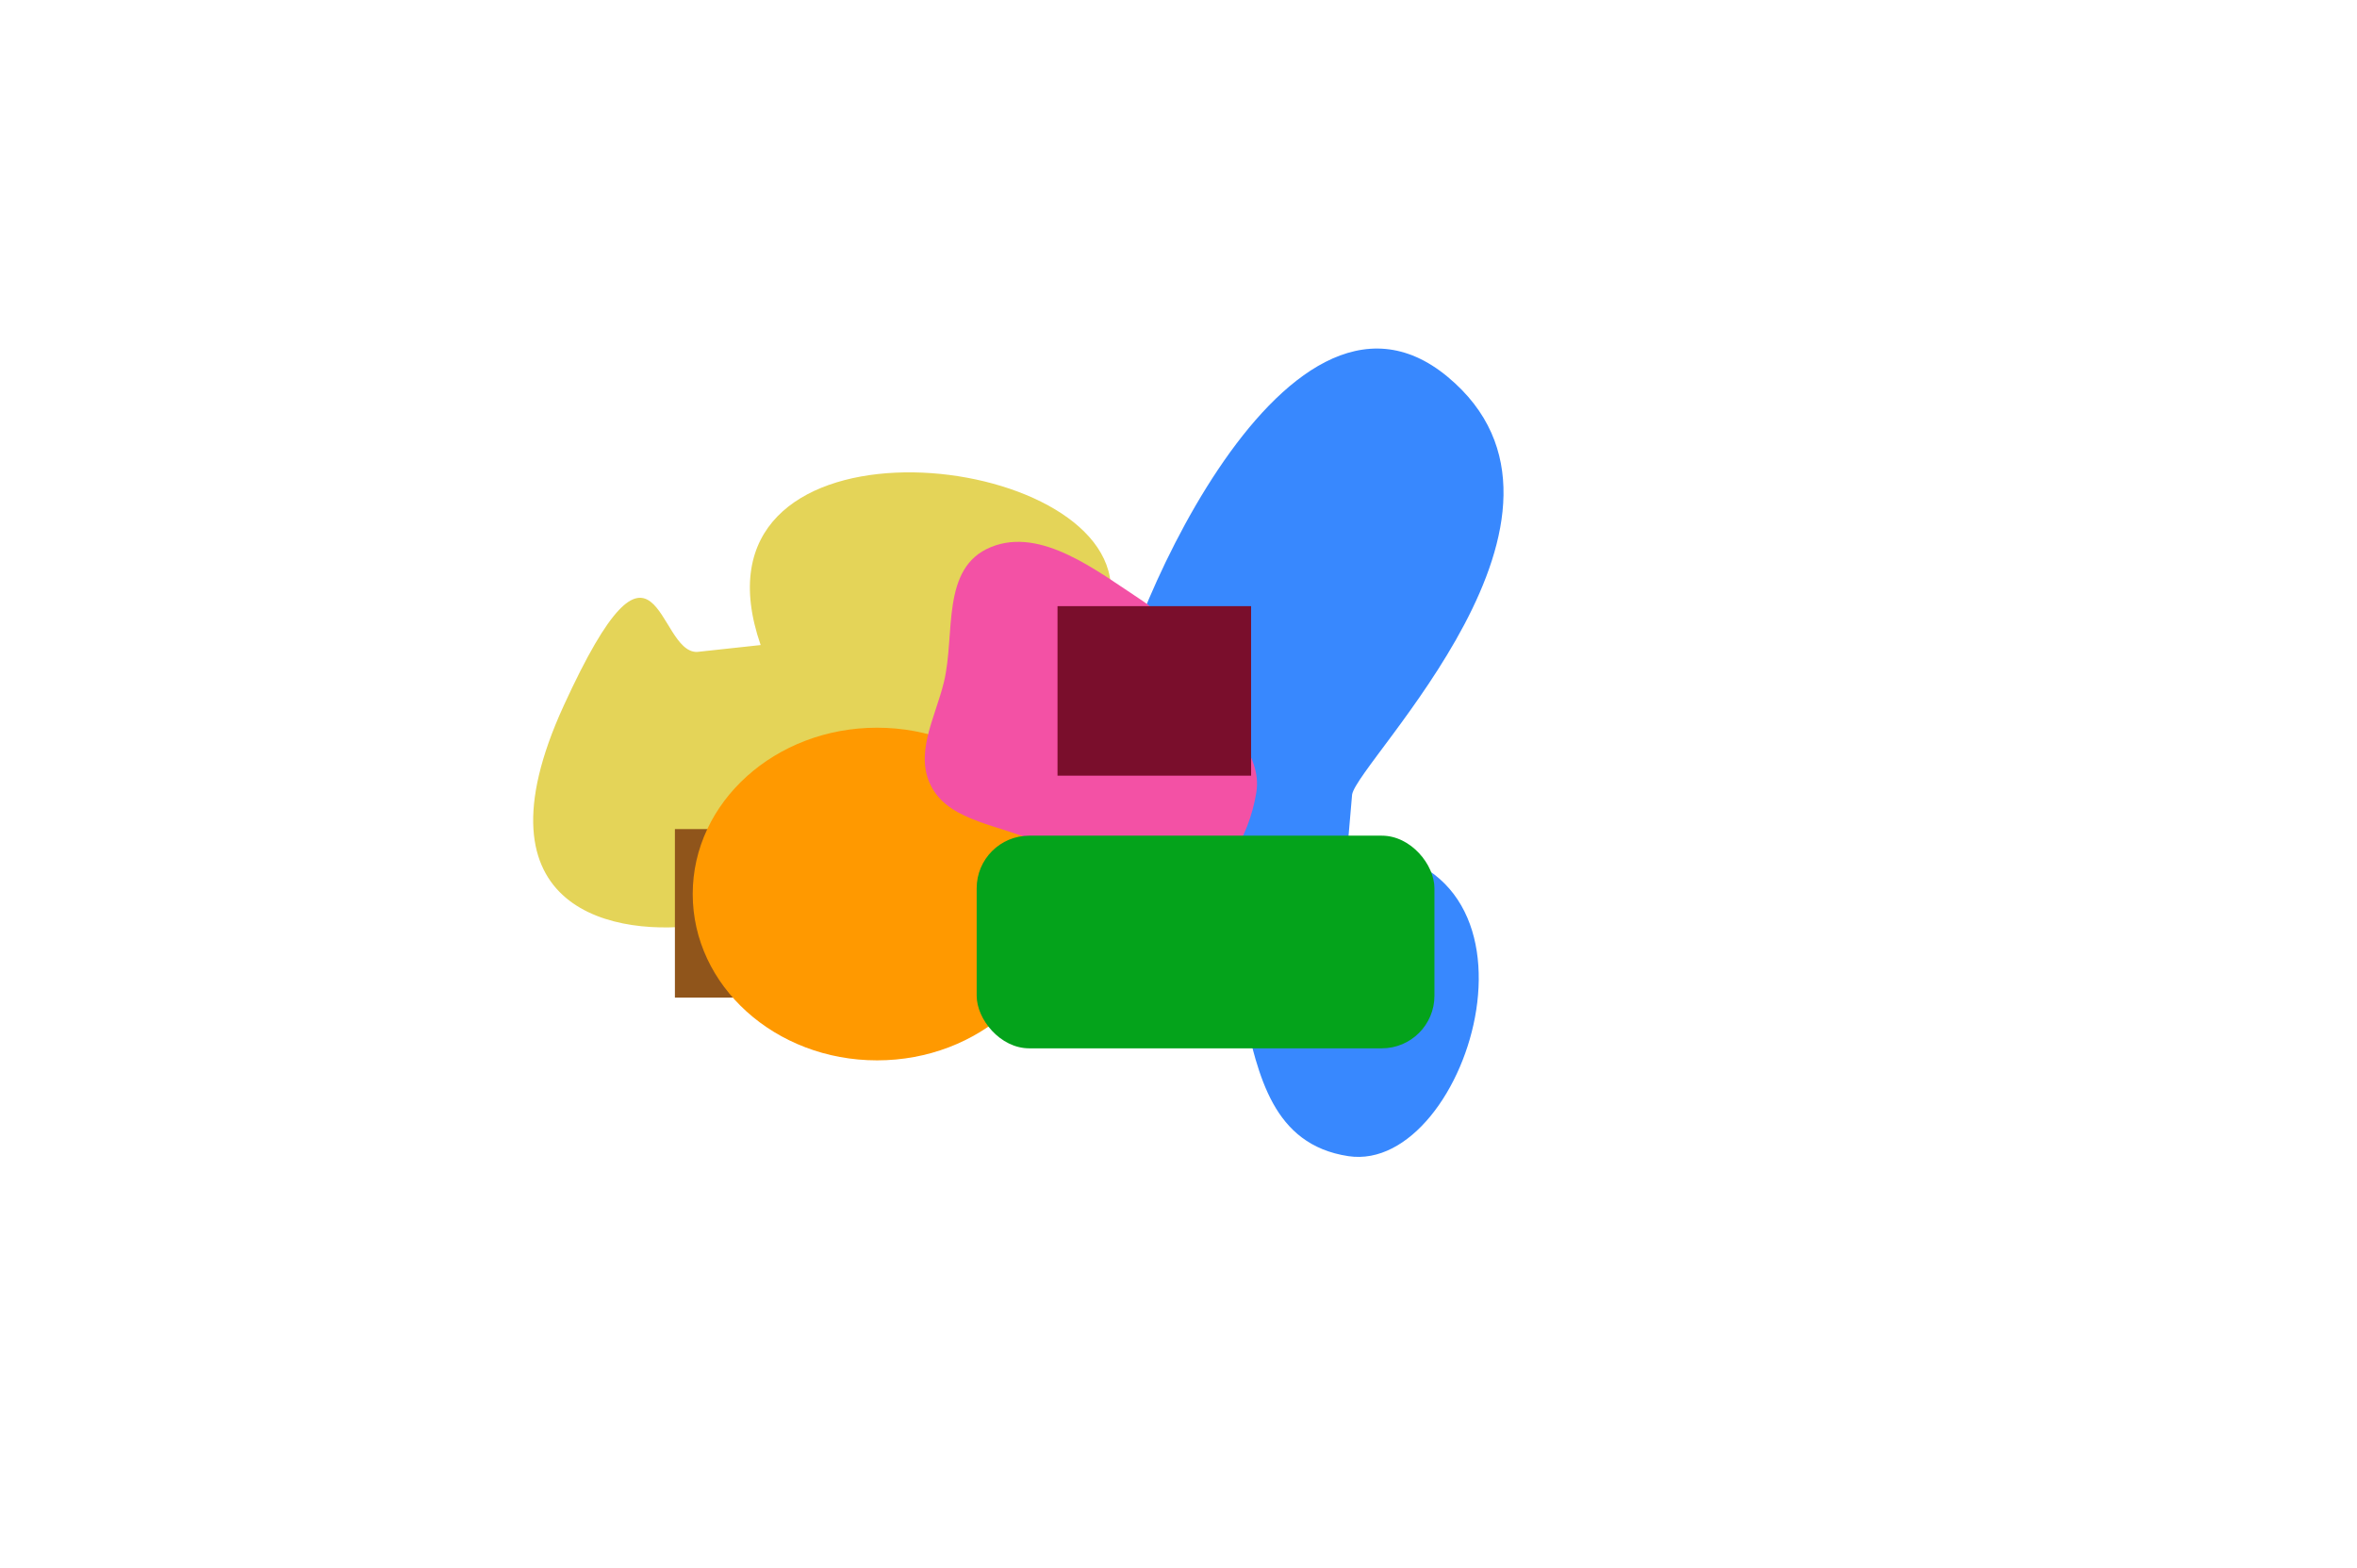 <svg width="1434" height="954" viewBox="0 0 1434 954" fill="none" xmlns="http://www.w3.org/2000/svg">
<g filter="url(#filter0_f_5302_256)">
<path d="M675.207 350.998C660.311 269.617 413.271 249.365 462.778 392.419L424.101 396.607C399.232 397.179 400.491 303.582 342.907 429.424C285.322 555.266 375.654 570.518 428.018 562.414C491.645 581.592 606.361 600.359 556.214 522.003C493.53 424.057 693.827 452.724 675.207 350.998Z" fill="#E4D458"/>
</g>
<g style="mix-blend-mode:color-dodge" filter="url(#filter1_f_5302_256)">
<rect x="410.614" y="504.375" width="124.704" height="102.5" fill="#90551B"/>
</g>
<g filter="url(#filter2_f_5302_256)">
<path d="M820.321 703.346C894.437 714.546 953.992 516.879 819.768 516.405L822.618 483.336C826.316 462.685 981.669 312.916 880.682 229.186C779.694 145.456 677.795 393.271 676.078 438.745C648.456 485.628 612.563 574.717 689.974 556.004C786.737 532.614 727.676 689.347 820.321 703.346Z" fill="#3888FE"/>
</g>
<g filter="url(#filter3_f_5302_256)">
<path d="M645.775 543.885C645.775 599.768 595.558 645.071 533.612 645.071C471.666 645.071 421.449 599.768 421.449 543.885C421.449 488.002 471.666 442.699 533.612 442.699C595.558 442.699 645.775 488.002 645.775 543.885Z" fill="#FF9900"/>
</g>
<g filter="url(#filter4_f_5302_256)">
<path fill-rule="evenodd" clip-rule="evenodd" d="M695.054 365.485C714.813 378.456 721.598 399.11 732.979 418.249C745.688 439.62 768.097 458.522 764.358 482.021C759.986 509.495 743.056 540.084 712.484 547.061C682.716 553.855 658.944 525.224 631.245 512.401C608.638 501.935 579.044 499.831 567.411 479.9C555.478 459.455 568.98 436.928 574.303 414.843C581.325 385.71 572.195 345.363 602.86 332.828C633.458 320.321 667.378 347.316 695.054 365.485Z" fill="#F351A5"/>
</g>
<g style="mix-blend-mode:color-dodge" filter="url(#filter5_f_5302_256)">
<rect x="643.395" y="368.754" width="117.776" height="103.125" fill="#7A0E2C" style="mix-blend-mode:color-dodge"/>
</g>
<g filter="url(#filter6_f_5302_256)">
<g filter="url(#filter7_i_5302_256)">
<rect x="594.207" y="504.379" width="278.506" height="129.375" rx="32" fill="#04A31B"/>
</g>
</g>
<defs>
<filter id="filter0_f_5302_256" x="74.383" y="37.355" width="852.051" height="791.898" filterUnits="userSpaceOnUse" color-interpolation-filters="sRGB">
<feFlood flood-opacity="0" result="BackgroundImageFix"/>
<feBlend mode="normal" in="SourceGraphic" in2="BackgroundImageFix" result="shape"/>
<feGaussianBlur stdDeviation="125" result="effect1_foregroundBlur_5302_256"/>
</filter>
<filter id="filter1_f_5302_256" x="160.614" y="254.375" width="624.704" height="602.5" filterUnits="userSpaceOnUse" color-interpolation-filters="sRGB">
<feFlood flood-opacity="0" result="BackgroundImageFix"/>
<feBlend mode="normal" in="SourceGraphic" in2="BackgroundImageFix" result="shape"/>
<feGaussianBlur stdDeviation="125" result="effect1_foregroundBlur_5302_256"/>
</filter>
<filter id="filter2_f_5302_256" x="393.223" y="-37.957" width="771.524" height="991.762" filterUnits="userSpaceOnUse" color-interpolation-filters="sRGB">
<feFlood flood-opacity="0" result="BackgroundImageFix"/>
<feBlend mode="normal" in="SourceGraphic" in2="BackgroundImageFix" result="shape"/>
<feGaussianBlur stdDeviation="125" result="effect1_foregroundBlur_5302_256"/>
</filter>
<filter id="filter3_f_5302_256" x="171.449" y="192.699" width="724.326" height="702.371" filterUnits="userSpaceOnUse" color-interpolation-filters="sRGB">
<feFlood flood-opacity="0" result="BackgroundImageFix"/>
<feBlend mode="normal" in="SourceGraphic" in2="BackgroundImageFix" result="shape"/>
<feGaussianBlur stdDeviation="125" result="effect1_foregroundBlur_5302_256"/>
</filter>
<filter id="filter4_f_5302_256" x="312.627" y="79.633" width="702.146" height="718.457" filterUnits="userSpaceOnUse" color-interpolation-filters="sRGB">
<feFlood flood-opacity="0" result="BackgroundImageFix"/>
<feBlend mode="normal" in="SourceGraphic" in2="BackgroundImageFix" result="shape"/>
<feGaussianBlur stdDeviation="125" result="effect1_foregroundBlur_5302_256"/>
</filter>
<filter id="filter5_f_5302_256" x="393.395" y="118.754" width="617.776" height="603.125" filterUnits="userSpaceOnUse" color-interpolation-filters="sRGB">
<feFlood flood-opacity="0" result="BackgroundImageFix"/>
<feBlend mode="normal" in="SourceGraphic" in2="BackgroundImageFix" result="shape"/>
<feGaussianBlur stdDeviation="125" result="effect1_foregroundBlur_5302_256"/>
</filter>
<filter id="filter6_f_5302_256" x="344.207" y="254.379" width="778.506" height="629.375" filterUnits="userSpaceOnUse" color-interpolation-filters="sRGB">
<feFlood flood-opacity="0" result="BackgroundImageFix"/>
<feBlend mode="normal" in="SourceGraphic" in2="BackgroundImageFix" result="shape"/>
<feGaussianBlur stdDeviation="125" result="effect1_foregroundBlur_5302_256"/>
</filter>
<filter id="filter7_i_5302_256" x="594.207" y="504.379" width="278.506" height="133.375" filterUnits="userSpaceOnUse" color-interpolation-filters="sRGB">
<feFlood flood-opacity="0" result="BackgroundImageFix"/>
<feBlend mode="normal" in="SourceGraphic" in2="BackgroundImageFix" result="shape"/>
<feColorMatrix in="SourceAlpha" type="matrix" values="0 0 0 0 0 0 0 0 0 0 0 0 0 0 0 0 0 0 127 0" result="hardAlpha"/>
<feMorphology radius="5" operator="erode" in="SourceAlpha" result="effect1_innerShadow_5302_256"/>
<feOffset dy="4"/>
<feGaussianBlur stdDeviation="50"/>
<feComposite in2="hardAlpha" operator="arithmetic" k2="-1" k3="1"/>
<feColorMatrix type="matrix" values="0 0 0 0 0.972 0 0 0 0 0.921 0 0 0 0 0.738 0 0 0 0.25 0"/>
<feBlend mode="normal" in2="shape" result="effect1_innerShadow_5302_256"/>
</filter>
</defs>
</svg>
